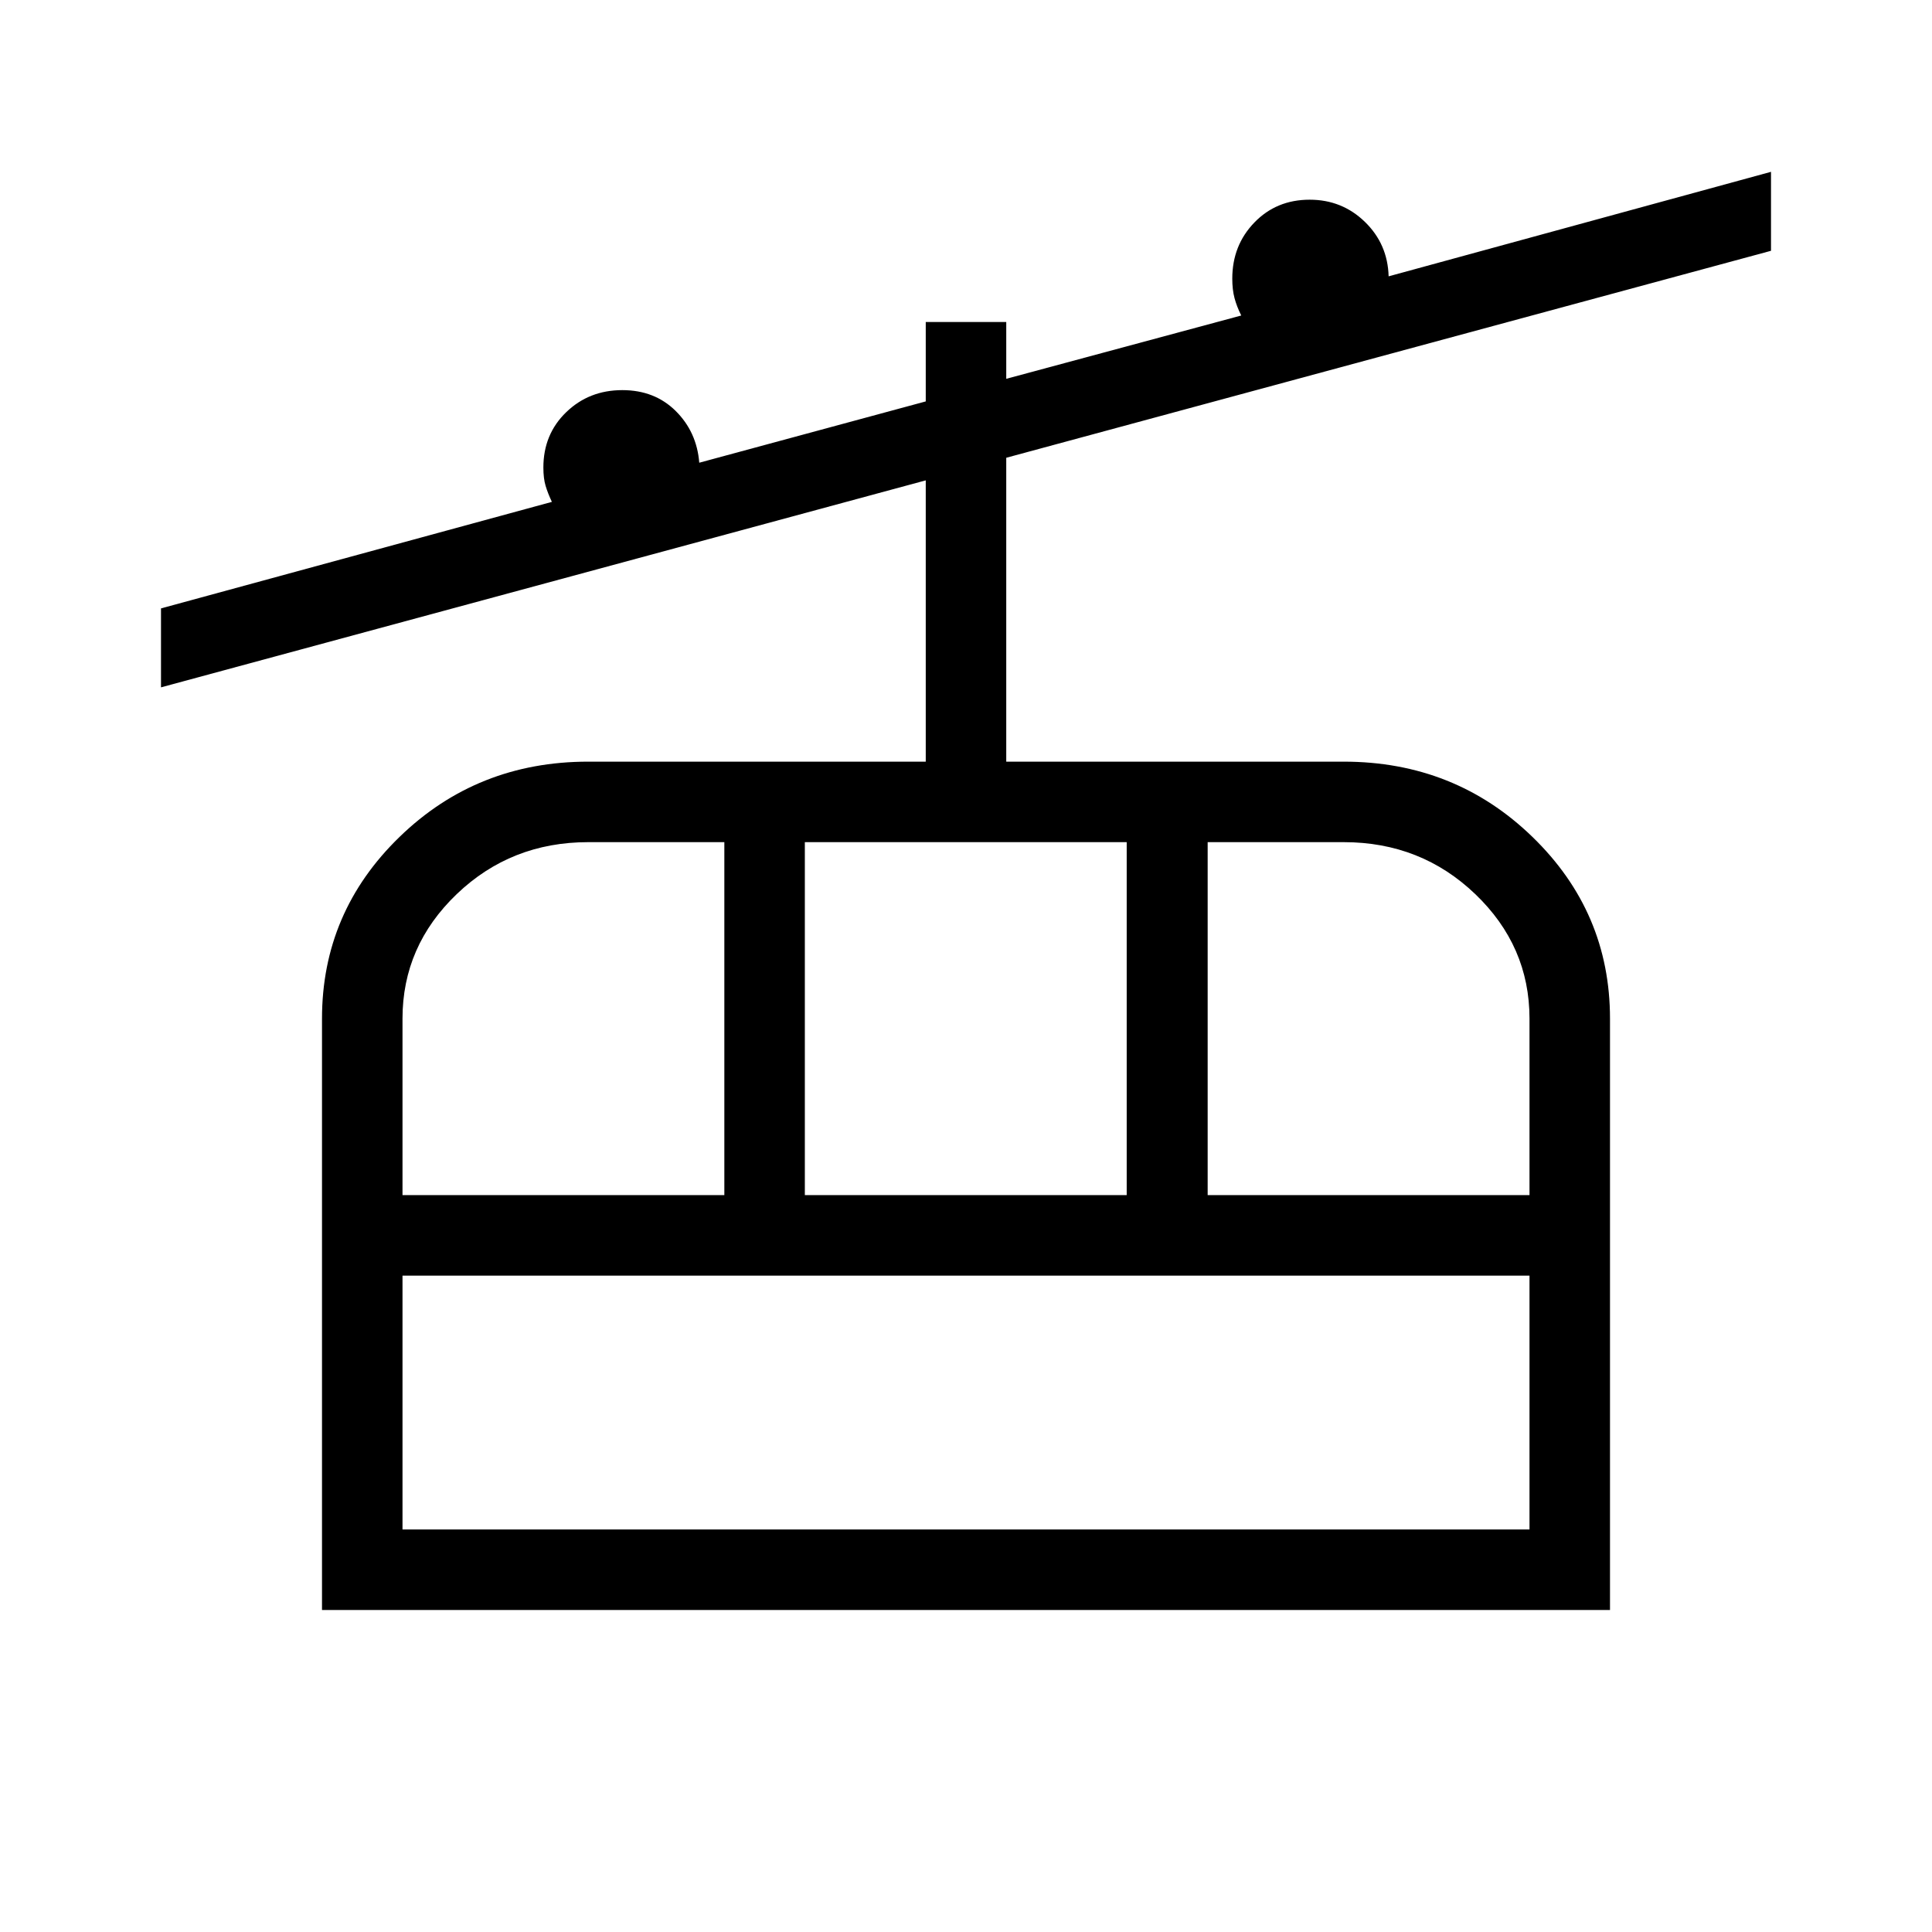 <svg xmlns="http://www.w3.org/2000/svg" height="24" viewBox="0 -960 960 960" width="24"><path d="M160-160v-293.85q0-52.92 38.54-90.3 38.54-37.39 93.77-37.39H460v-139.77L80-618.46v-39.23l194.23-52.93q-2-4.23-3.11-7.92-1.12-3.69-1.12-9.15 0-16.54 11.35-27.5 11.34-10.96 27.88-10.96 16.08 0 26.54 10.38 10.46 10.39 11.69 25.69L460-760.54V-800h40v28.23l116.77-31.46q-2.23-4.46-3.35-8.65-1.11-4.2-1.11-9.66 0-16.54 10.96-27.88 10.96-11.35 27.5-11.35 16.08 0 27.42 11 11.35 11 11.81 27.08l190-51.93v39.24L500-732.54v151h167.69q55.23 0 93.77 37.39Q800-506.77 800-453.85V-160H160Zm40-40h560v-126.15H200V-200Zm0-166.15h159.92v-175.39h-67.61q-38.39 0-65.35 25.81Q200-489.92 200-453.85v87.7Zm199.92 0h159.93v-175.39H399.92v175.39Zm200.16 0H760v-87.7q0-36.07-26.96-61.88-26.96-25.81-65.35-25.81h-67.61v175.39ZM200-200v-126.15V-200Z"/></svg>